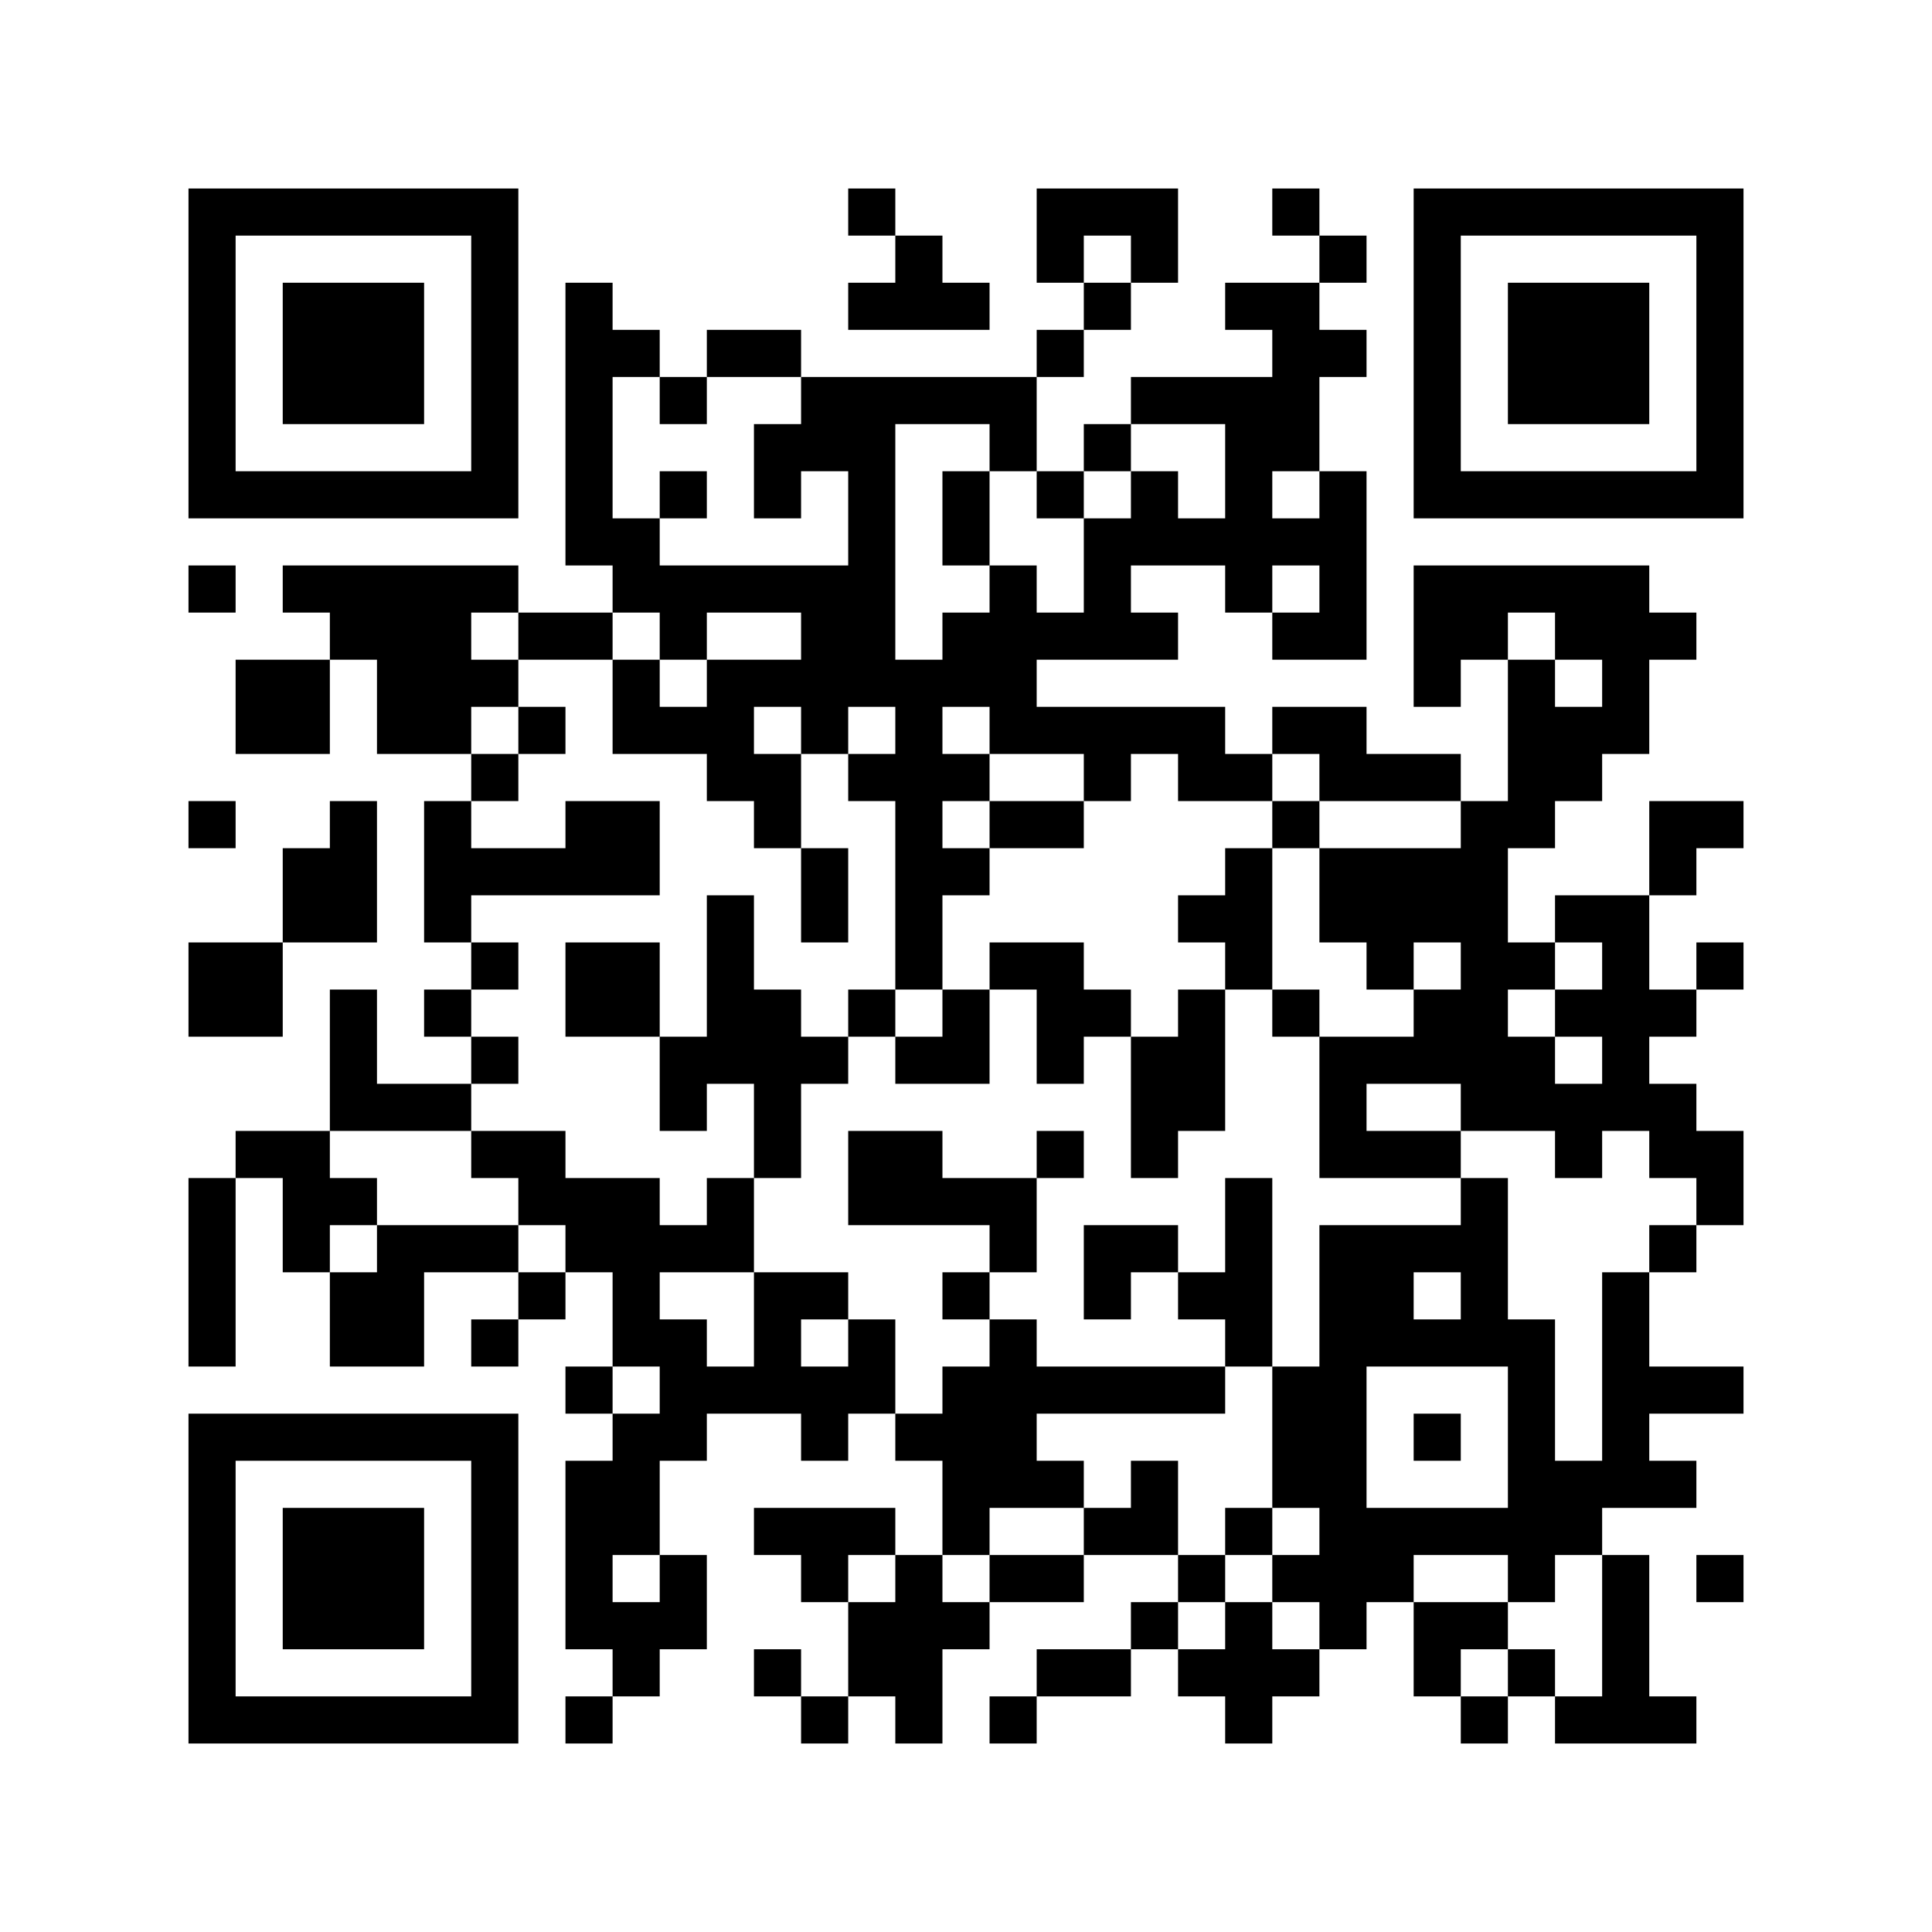 <?xml version='1.0' encoding='UTF-8'?>
<svg height="73.8mm" version="1.1" viewBox="0 0 73.8 73.8" width="73.8mm" xmlns="http://www.w3.org/2000/svg"><path d="M 63 18 L 63 19.8 L 64.8 19.8 L 64.8 18 z M 43.2 52.2 L 43.2 54.0 L 45.0 54.0 L 45.0 52.2 z M 36 23.4 L 36 25.2 L 37.8 25.2 L 37.8 23.4 z M 18 57.6 L 18 59.4 L 19.8 59.4 L 19.8 57.6 z M 43.2 19.8 L 43.2 21.6 L 45.0 21.6 L 45.0 19.8 z M 48.6 54 L 48.6 55.8 L 50.4 55.8 L 50.4 54 z M 21.6 16.2 L 21.6 18.0 L 23.4 18.0 L 23.4 16.2 z M 64.8 10.8 L 64.8 12.6 L 66.6 12.6 L 66.6 10.8 z M 30.6 64.8 L 30.6 66.6 L 32.4 66.6 L 32.4 64.8 z M 32.4 63 L 32.4 64.8 L 34.2 64.8 L 34.2 63 z M 34.2 61.2 L 34.2 63.0 L 36.0 63.0 L 36.0 61.2 z M 27 46.8 L 27 48.6 L 28.8 48.6 L 28.8 46.8 z M 7.2 37.8 L 7.2 39.6 L 9.0 39.6 L 9.0 37.8 z M 50.4 32.4 L 50.4 34.2 L 52.2 34.2 L 52.2 32.4 z M 28.8 37.8 L 28.8 39.6 L 30.6 39.6 L 30.6 37.8 z M 52.2 34.2 L 52.2 36.0 L 54.0 36.0 L 54.0 34.2 z M 34.2 14.4 L 34.2 16.2 L 36.0 16.2 L 36.0 14.4 z M 54 28.8 L 54 30.6 L 55.8 30.6 L 55.8 28.8 z M 59.4 37.8 L 59.4 39.6 L 61.2 39.6 L 61.2 37.8 z M 12.6 10.8 L 12.6 12.6 L 14.4 12.6 L 14.4 10.8 z M 57.6 25.2 L 57.6 27.0 L 59.4 27.0 L 59.4 25.2 z M 59.4 27 L 59.4 28.8 L 61.2 28.8 L 61.2 27 z M 61.2 36 L 61.2 37.8 L 63.0 37.8 L 63.0 36 z M 37.8 30.6 L 37.8 32.4 L 39.6 32.4 L 39.6 30.6 z M 45 34.2 L 45 36.0 L 46.8 36.0 L 46.8 34.2 z M 64.8 52.2 L 64.8 54.0 L 66.6 54.0 L 66.6 52.2 z M 46.8 28.8 L 46.8 30.6 L 48.6 30.6 L 48.6 28.8 z M 48.6 23.4 L 48.6 25.2 L 50.4 25.2 L 50.4 23.4 z M 27 34.2 L 27 36.0 L 28.8 36.0 L 28.8 34.2 z M 32.4 21.6 L 32.4 23.4 L 34.2 23.4 L 34.2 21.6 z M 28.8 21.6 L 28.8 23.4 L 30.6 23.4 L 30.6 21.6 z M 52.2 36 L 52.2 37.8 L 54.0 37.8 L 54.0 36 z M 34.2 30.6 L 34.2 32.4 L 36.0 32.4 L 36.0 30.6 z M 55.8 18 L 55.8 19.8 L 57.6 19.8 L 57.6 18 z M 59.4 14.4 L 59.4 16.2 L 61.2 16.2 L 61.2 14.4 z M 12.6 37.8 L 12.6 39.6 L 14.4 39.6 L 14.4 37.8 z M 36 19.8 L 36 21.6 L 37.8 21.6 L 37.8 19.8 z M 18 32.4 L 18 34.2 L 19.8 34.2 L 19.8 32.4 z M 61.2 55.8 L 61.2 57.6 L 63.0 57.6 L 63.0 55.8 z M 18 64.8 L 18 66.6 L 19.8 66.6 L 19.8 64.8 z M 37.8 50.4 L 37.8 52.2 L 39.6 52.2 L 39.6 50.4 z M 64.8 36 L 64.8 37.8 L 66.6 37.8 L 66.6 36 z M 46.8 19.8 L 46.8 21.6 L 48.6 21.6 L 48.6 19.8 z M 39.6 63 L 39.6 64.8 L 41.4 64.8 L 41.4 63 z M 25.2 23.4 L 25.2 25.2 L 27.0 25.2 L 27.0 23.4 z M 21.6 52.2 L 21.6 54.0 L 23.4 54.0 L 23.4 52.2 z M 50.4 57.6 L 50.4 59.4 L 52.2 59.4 L 52.2 57.6 z M 25.2 41.4 L 25.2 43.2 L 27.0 43.2 L 27.0 41.4 z M 34.2 25.2 L 34.2 27.0 L 36.0 27.0 L 36.0 25.2 z M 54 61.2 L 54 63.0 L 55.8 63.0 L 55.8 61.2 z M 7.2 16.2 L 7.2 18.0 L 9.0 18.0 L 9.0 16.2 z M 9 7.2 L 9 9.0 L 10.8 9.0 L 10.8 7.2 z M 14.4 27 L 14.4 28.8 L 16.2 28.8 L 16.2 27 z M 57.6 50.4 L 57.6 52.2 L 59.4 52.2 L 59.4 50.4 z M 16.2 25.2 L 16.2 27.0 L 18.0 27.0 L 18.0 25.2 z M 18 9 L 18 10.8 L 19.8 10.8 L 19.8 9 z M 61.2 10.8 L 61.2 12.6 L 63.0 12.6 L 63.0 10.8 z M 63 55.8 L 63 57.6 L 64.8 57.6 L 64.8 55.8 z M 43.2 57.6 L 43.2 59.4 L 45.0 59.4 L 45.0 57.6 z M 18 55.8 L 18 57.6 L 19.8 57.6 L 19.8 55.8 z M 45 37.8 L 45 39.6 L 46.8 39.6 L 46.8 37.8 z M 46.8 61.2 L 46.8 63.0 L 48.6 63.0 L 48.6 61.2 z M 48.6 63 L 48.6 64.8 L 50.4 64.8 L 50.4 63 z M 64.8 30.6 L 64.8 32.4 L 66.6 32.4 L 66.6 30.6 z M 25.2 54 L 25.2 55.8 L 27.0 55.8 L 27.0 54 z M 7.2 57.6 L 7.2 59.4 L 9.0 59.4 L 9.0 57.6 z M 50.4 23.4 L 50.4 25.2 L 52.2 25.2 L 52.2 23.4 z M 28.8 43.2 L 28.8 45.0 L 30.6 45.0 L 30.6 43.2 z M 30.6 52.2 L 30.6 54.0 L 32.4 54.0 L 32.4 52.2 z M 10.8 61.2 L 10.8 63.0 L 12.6 63.0 L 12.6 61.2 z M 54 12.6 L 54 14.4 L 55.8 14.4 L 55.8 12.6 z M 14.4 50.4 L 14.4 52.2 L 16.2 52.2 L 16.2 50.4 z M 57.6 30.6 L 57.6 32.4 L 59.4 32.4 L 59.4 30.6 z M 63 7.2 L 63 9.0 L 64.8 9.0 L 64.8 7.2 z M 43.2 55.8 L 43.2 57.6 L 45.0 57.6 L 45.0 55.8 z M 55.8 64.8 L 55.8 66.6 L 57.6 66.6 L 57.6 64.8 z M 18 39.6 L 18 41.4 L 19.8 41.4 L 19.8 39.6 z M 37.8 25.2 L 37.8 27.0 L 39.6 27.0 L 39.6 25.2 z M 43.2 9 L 43.2 10.8 L 45.0 10.8 L 45.0 9 z M 39.6 37.8 L 39.6 39.6 L 41.4 39.6 L 41.4 37.8 z M 45 14.4 L 45 16.2 L 46.8 16.2 L 46.8 14.4 z M 21.6 19.8 L 21.6 21.6 L 23.4 21.6 L 23.4 19.8 z M 64.8 14.4 L 64.8 16.2 L 66.6 16.2 L 66.6 14.4 z M 27 21.6 L 27 23.4 L 28.8 23.4 L 28.8 21.6 z M 32.4 19.8 L 32.4 21.6 L 34.2 21.6 L 34.2 19.8 z M 28.8 41.4 L 28.8 43.2 L 30.6 43.2 L 30.6 41.4 z M 30.6 39.6 L 30.6 41.4 L 32.4 41.4 L 32.4 39.6 z M 54 25.2 L 54 27.0 L 55.8 27.0 L 55.8 25.2 z M 12.6 14.4 L 12.6 16.2 L 14.4 16.2 L 14.4 14.4 z M 57.6 14.4 L 57.6 16.2 L 59.4 16.2 L 59.4 14.4 z M 63 23.4 L 63 25.2 L 64.8 25.2 L 64.8 23.4 z M 16.2 18 L 16.2 19.8 L 18.0 19.8 L 18.0 18 z M 59.4 23.4 L 59.4 25.2 L 61.2 25.2 L 61.2 23.4 z M 36 10.8 L 36 12.6 L 37.8 12.6 L 37.8 10.8 z M 16.2 64.8 L 16.2 66.6 L 18.0 66.6 L 18.0 64.8 z M 21.6 32.4 L 21.6 34.2 L 23.4 34.2 L 23.4 32.4 z M 46.8 10.8 L 46.8 12.6 L 48.6 12.6 L 48.6 10.8 z M 48.6 27 L 48.6 28.8 L 50.4 28.8 L 50.4 27 z M 23.4 37.8 L 23.4 39.6 L 25.2 39.6 L 25.2 37.8 z M 50.4 48.6 L 50.4 50.4 L 52.2 50.4 L 52.2 48.6 z M 28.8 25.2 L 28.8 27.0 L 30.6 27.0 L 30.6 25.2 z M 25.2 46.8 L 25.2 48.6 L 27.0 48.6 L 27.0 46.8 z M 52.2 46.8 L 52.2 48.6 L 54.0 48.6 L 54.0 46.8 z M 34.2 34.2 L 34.2 36.0 L 36.0 36.0 L 36.0 34.2 z M 30.6 27 L 30.6 28.8 L 32.4 28.8 L 32.4 27 z M 7.2 7.2 L 7.2 9.0 L 9.0 9.0 L 9.0 7.2 z M 12.6 30.6 L 12.6 32.4 L 14.4 32.4 L 14.4 30.6 z M 55.8 50.4 L 55.8 52.2 L 57.6 52.2 L 57.6 50.4 z M 57.6 12.6 L 57.6 14.4 L 59.4 14.4 L 59.4 12.6 z M 10.8 25.2 L 10.8 27.0 L 12.6 27.0 L 12.6 25.2 z M 16.2 34.2 L 16.2 36.0 L 18.0 36.0 L 18.0 34.2 z M 59.4 10.8 L 59.4 12.6 L 61.2 12.6 L 61.2 10.8 z M 12.6 41.4 L 12.6 43.2 L 14.4 43.2 L 14.4 41.4 z M 18 28.8 L 18 30.6 L 19.8 30.6 L 19.8 28.8 z M 61.2 52.2 L 61.2 54.0 L 63.0 54.0 L 63.0 52.2 z M 37.8 14.4 L 37.8 16.2 L 39.6 16.2 L 39.6 14.4 z M 19.8 23.4 L 19.8 25.2 L 21.6 25.2 L 21.6 23.4 z M 39.6 12.6 L 39.6 14.4 L 41.4 14.4 L 41.4 12.6 z M 46.8 16.2 L 46.8 18.0 L 48.6 18.0 L 48.6 16.2 z M 39.6 59.4 L 39.6 61.2 L 41.4 61.2 L 41.4 59.4 z M 48.6 7.2 L 48.6 9.0 L 50.4 9.0 L 50.4 7.2 z M 21.6 55.8 L 21.6 57.6 L 23.4 57.6 L 23.4 55.8 z M 23.4 54 L 23.4 55.8 L 25.2 55.8 L 25.2 54 z M 50.4 61.2 L 50.4 63.0 L 52.2 63.0 L 52.2 61.2 z M 32.4 37.8 L 32.4 39.6 L 34.2 39.6 L 34.2 37.8 z M 34.2 43.2 L 34.2 45.0 L 36.0 45.0 L 36.0 43.2 z M 30.6 14.4 L 30.6 16.2 L 32.4 16.2 L 32.4 14.4 z M 54 57.6 L 54 59.4 L 55.8 59.4 L 55.8 57.6 z M 28.8 63 L 28.8 64.8 L 30.6 64.8 L 30.6 63 z M 55.8 37.8 L 55.8 39.6 L 57.6 39.6 L 57.6 37.8 z M 9 18 L 9 19.8 L 10.8 19.8 L 10.8 18 z M 57.6 54 L 57.6 55.8 L 59.4 55.8 L 59.4 54 z M 54 18 L 54 19.8 L 55.8 19.8 L 55.8 18 z M 16.2 21.6 L 16.2 23.4 L 18.0 23.4 L 18.0 21.6 z M 59.4 55.8 L 59.4 57.6 L 61.2 57.6 L 61.2 55.8 z M 12.6 50.4 L 12.6 52.2 L 14.4 52.2 L 14.4 50.4 z M 61.2 7.2 L 61.2 9.0 L 63.0 9.0 L 63.0 7.2 z M 14.4 41.4 L 14.4 43.2 L 16.2 43.2 L 16.2 41.4 z M 43.2 61.2 L 43.2 63.0 L 45.0 63.0 L 45.0 61.2 z M 45 63 L 45 64.8 L 46.8 64.8 L 46.8 63 z M 46.8 57.6 L 46.8 59.4 L 48.6 59.4 L 48.6 57.6 z M 43.2 14.4 L 43.2 16.2 L 45.0 16.2 L 45.0 14.4 z M 39.6 43.2 L 39.6 45.0 L 41.4 45.0 L 41.4 43.2 z M 48.6 52.2 L 48.6 54.0 L 50.4 54.0 L 50.4 52.2 z M 21.6 10.8 L 21.6 12.6 L 23.4 12.6 L 23.4 10.8 z M 23.4 12.6 L 23.4 14.4 L 25.2 14.4 L 25.2 12.6 z M 32.4 50.4 L 32.4 52.2 L 34.2 52.2 L 34.2 50.4 z M 25.2 50.4 L 25.2 52.2 L 27.0 52.2 L 27.0 50.4 z M 34.2 59.4 L 34.2 61.2 L 36.0 61.2 L 36.0 59.4 z M 27 45 L 27 46.8 L 28.8 46.8 L 28.8 45 z M 7.2 61.2 L 7.2 63.0 L 9.0 63.0 L 9.0 61.2 z M 50.4 27 L 50.4 28.8 L 52.2 28.8 L 52.2 27 z M 32.4 10.8 L 32.4 12.6 L 34.2 12.6 L 34.2 10.8 z M 55.8 46.8 L 55.8 48.6 L 57.6 48.6 L 57.6 46.8 z M 30.6 48.6 L 30.6 50.4 L 32.4 50.4 L 32.4 48.6 z M 10.8 57.6 L 10.8 59.4 L 12.6 59.4 L 12.6 57.6 z M 54 9 L 54 10.8 L 55.8 10.8 L 55.8 9 z M 59.4 43.2 L 59.4 45.0 L 61.2 45.0 L 61.2 43.2 z M 61.2 27 L 61.2 28.8 L 63.0 28.8 L 63.0 27 z M 14.4 54 L 14.4 55.8 L 16.2 55.8 L 16.2 54 z M 18 36 L 18 37.8 L 19.8 37.8 L 19.8 36 z M 14.4 64.8 L 14.4 66.6 L 16.2 66.6 L 16.2 64.8 z M 41.4 21.6 L 41.4 23.4 L 43.2 23.4 L 43.2 21.6 z M 37.8 21.6 L 37.8 23.4 L 39.6 23.4 L 39.6 21.6 z M 19.8 45 L 19.8 46.8 L 21.6 46.8 L 21.6 45 z M 46.8 48.6 L 46.8 50.4 L 48.6 50.4 L 48.6 48.6 z M 21.6 23.4 L 21.6 25.2 L 23.4 25.2 L 23.4 23.4 z M 64.8 18 L 64.8 19.8 L 66.6 19.8 L 66.6 18 z M 34.2 54 L 34.2 55.8 L 36.0 55.8 L 36.0 54 z M 27 25.2 L 27 27.0 L 28.8 27.0 L 28.8 25.2 z M 7.2 45 L 7.2 46.8 L 9.0 46.8 L 9.0 45 z M 50.4 39.6 L 50.4 41.4 L 52.2 41.4 L 52.2 39.6 z M 32.4 16.2 L 32.4 18.0 L 34.2 18.0 L 34.2 16.2 z M 28.8 30.6 L 28.8 32.4 L 30.6 32.4 L 30.6 30.6 z M 9 36 L 9 37.8 L 10.8 37.8 L 10.8 36 z M 54 21.6 L 54 23.4 L 55.8 23.4 L 55.8 21.6 z M 12.6 18 L 12.6 19.8 L 14.4 19.8 L 14.4 18 z M 9 25.2 L 9 27.0 L 10.8 27.0 L 10.8 25.2 z M 57.6 18 L 57.6 19.8 L 59.4 19.8 L 59.4 18 z M 36 14.4 L 36 16.2 L 37.8 16.2 L 37.8 14.4 z M 41.4 37.8 L 41.4 39.6 L 43.2 39.6 L 43.2 37.8 z M 63 37.8 L 63 39.6 L 64.8 39.6 L 64.8 37.8 z M 39.6 18 L 39.6 19.8 L 41.4 19.8 L 41.4 18 z M 36 54 L 36 55.8 L 37.8 55.8 L 37.8 54 z M 45 27 L 45 28.8 L 46.8 28.8 L 46.8 27 z M 37.8 55.8 L 37.8 57.6 L 39.6 57.6 L 39.6 55.8 z M 64.8 59.4 L 64.8 61.2 L 66.6 61.2 L 66.6 59.4 z M 23.4 30.6 L 23.4 32.4 L 25.2 32.4 L 25.2 30.6 z M 48.6 16.2 L 48.6 18.0 L 50.4 18.0 L 50.4 16.2 z M 21.6 46.8 L 21.6 48.6 L 23.4 48.6 L 23.4 46.8 z M 27 12.6 L 27 14.4 L 28.8 14.4 L 28.8 12.6 z M 23.4 48.6 L 23.4 50.4 L 25.2 50.4 L 25.2 48.6 z M 50.4 52.2 L 50.4 54.0 L 52.2 54.0 L 52.2 52.2 z M 32.4 28.8 L 32.4 30.6 L 34.2 30.6 L 34.2 28.8 z M 52.2 43.2 L 52.2 45.0 L 54.0 45.0 L 54.0 43.2 z M 30.6 23.4 L 30.6 25.2 L 32.4 25.2 L 32.4 23.4 z M 27 52.2 L 27 54.0 L 28.8 54.0 L 28.8 52.2 z M 7.2 10.8 L 7.2 12.6 L 9.0 12.6 L 9.0 10.8 z M 12.6 34.2 L 12.6 36.0 L 14.4 36.0 L 14.4 34.2 z M 14.4 21.6 L 14.4 23.4 L 16.2 23.4 L 16.2 21.6 z M 57.6 59.4 L 57.6 61.2 L 59.4 61.2 L 59.4 59.4 z M 10.8 21.6 L 10.8 23.4 L 12.6 23.4 L 12.6 21.6 z M 16.2 30.6 L 16.2 32.4 L 18.0 32.4 L 18.0 30.6 z M 59.4 7.2 L 59.4 9.0 L 61.2 9.0 L 61.2 7.2 z M 12.6 45 L 12.6 46.8 L 14.4 46.8 L 14.4 45 z M 18 10.8 L 18 12.6 L 19.8 12.6 L 19.8 10.8 z M 61.2 63 L 61.2 64.8 L 63.0 64.8 L 63.0 63 z M 14.4 46.8 L 14.4 48.6 L 16.2 48.6 L 16.2 46.8 z M 41.4 46.8 L 41.4 48.6 L 43.2 48.6 L 43.2 46.8 z M 19.8 27 L 19.8 28.8 L 21.6 28.8 L 21.6 27 z M 39.6 9 L 39.6 10.8 L 41.4 10.8 L 41.4 9 z M 36 37.8 L 36 39.6 L 37.8 39.6 L 37.8 37.8 z M 64.8 43.2 L 64.8 45.0 L 66.6 45.0 L 66.6 43.2 z M 39.6 55.8 L 39.6 57.6 L 41.4 57.6 L 41.4 55.8 z M 48.6 10.8 L 48.6 12.6 L 50.4 12.6 L 50.4 10.8 z M 21.6 59.4 L 21.6 61.2 L 23.4 61.2 L 23.4 59.4 z M 23.4 50.4 L 23.4 52.2 L 25.2 52.2 L 25.2 50.4 z M 28.8 12.6 L 28.8 14.4 L 30.6 14.4 L 30.6 12.6 z M 52.2 59.4 L 52.2 61.2 L 54.0 61.2 L 54.0 59.4 z M 54 54 L 54 55.8 L 55.8 55.8 L 55.8 54 z M 50.4 18 L 50.4 19.8 L 52.2 19.8 L 52.2 18 z M 28.8 52.2 L 28.8 54.0 L 30.6 54.0 L 30.6 52.2 z M 55.8 41.4 L 55.8 43.2 L 57.6 43.2 L 57.6 41.4 z M 30.6 57.6 L 30.6 59.4 L 32.4 59.4 L 32.4 57.6 z M 10.8 12.6 L 10.8 14.4 L 12.6 14.4 L 12.6 12.6 z M 54 14.4 L 54 16.2 L 55.8 16.2 L 55.8 14.4 z M 12.6 54 L 12.6 55.8 L 14.4 55.8 L 14.4 54 z M 55.8 23.4 L 55.8 25.2 L 57.6 25.2 L 57.6 23.4 z M 18 16.2 L 18 18.0 L 19.8 18.0 L 19.8 16.2 z M 61.2 18 L 61.2 19.8 L 63.0 19.8 L 63.0 18 z M 14.4 59.4 L 14.4 61.2 L 16.2 61.2 L 16.2 59.4 z M 41.4 63 L 41.4 64.8 L 43.2 64.8 L 43.2 63 z M 12.6 64.8 L 12.6 66.6 L 14.4 66.6 L 14.4 64.8 z M 18 63 L 18 64.8 L 19.8 64.8 L 19.8 63 z M 45 59.4 L 45 61.2 L 46.8 61.2 L 46.8 59.4 z M 41.4 16.2 L 41.4 18.0 L 43.2 18.0 L 43.2 16.2 z M 37.8 45 L 37.8 46.8 L 39.6 46.8 L 39.6 45 z M 43.2 18 L 43.2 19.8 L 45.0 19.8 L 45.0 18 z M 39.6 39.6 L 39.6 41.4 L 41.4 41.4 L 41.4 39.6 z M 48.6 55.8 L 48.6 57.6 L 50.4 57.6 L 50.4 55.8 z M 45 19.8 L 45 21.6 L 46.8 21.6 L 46.8 19.8 z M 21.6 14.4 L 21.6 16.2 L 23.4 16.2 L 23.4 14.4 z M 64.8 9 L 64.8 10.8 L 66.6 10.8 L 66.6 9 z M 32.4 61.2 L 32.4 63.0 L 34.2 63.0 L 34.2 61.2 z M 25.2 18 L 25.2 19.8 L 27.0 19.8 L 27.0 18 z M 34.2 63 L 34.2 64.8 L 36.0 64.8 L 36.0 63 z M 7.2 36 L 7.2 37.8 L 9.0 37.8 L 9.0 36 z M 32.4 7.2 L 32.4 9.0 L 34.2 9.0 L 34.2 7.2 z M 57.6 41.4 L 57.6 43.2 L 59.4 43.2 L 59.4 41.4 z M 10.8 54 L 10.8 55.8 L 12.6 55.8 L 12.6 54 z M 54 34.2 L 54 36.0 L 55.8 36.0 L 55.8 34.2 z M 12.6 12.6 L 12.6 14.4 L 14.4 14.4 L 14.4 12.6 z M 55.8 32.4 L 55.8 34.2 L 57.6 34.2 L 57.6 32.4 z M 61.2 23.4 L 61.2 25.2 L 63.0 25.2 L 63.0 23.4 z M 14.4 14.4 L 14.4 16.2 L 16.2 16.2 L 16.2 14.4 z M 59.4 28.8 L 59.4 30.6 L 61.2 30.6 L 61.2 28.8 z M 18 46.8 L 18 48.6 L 19.8 48.6 L 19.8 46.8 z M 61.2 41.4 L 61.2 43.2 L 63.0 43.2 L 63.0 41.4 z M 19.8 48.6 L 19.8 50.4 L 21.6 50.4 L 21.6 48.6 z M 46.8 45 L 46.8 46.8 L 48.6 46.8 L 48.6 45 z M 39.6 30.6 L 39.6 32.4 L 41.4 32.4 L 41.4 30.6 z M 37.8 64.8 L 37.8 66.6 L 39.6 66.6 L 39.6 64.8 z M 46.8 34.2 L 46.8 36.0 L 48.6 36.0 L 48.6 34.2 z M 23.4 25.2 L 23.4 27.0 L 25.2 27.0 L 25.2 25.2 z M 21.6 37.8 L 21.6 39.6 L 23.4 39.6 L 23.4 37.8 z M 27 28.8 L 27 30.6 L 28.8 30.6 L 28.8 28.8 z M 7.2 48.6 L 7.2 50.4 L 9.0 50.4 L 9.0 48.6 z M 50.4 43.2 L 50.4 45.0 L 52.2 45.0 L 52.2 43.2 z M 34.2 10.8 L 34.2 12.6 L 36.0 12.6 L 36.0 10.8 z M 30.6 32.4 L 30.6 34.2 L 32.4 34.2 L 32.4 32.4 z M 10.8 45 L 10.8 46.8 L 12.6 46.8 L 12.6 45 z M 54 46.8 L 54 48.6 L 55.8 48.6 L 55.8 46.8 z M 7.2 30.6 L 7.2 32.4 L 9.0 32.4 L 9.0 30.6 z M 12.6 21.6 L 12.6 23.4 L 14.4 23.4 L 14.4 21.6 z M 14.4 12.6 L 14.4 14.4 L 16.2 14.4 L 16.2 12.6 z M 57.6 7.2 L 57.6 9.0 L 59.4 9.0 L 59.4 7.2 z M 10.8 34.2 L 10.8 36.0 L 12.6 36.0 L 12.6 34.2 z M 36 18 L 36 19.8 L 37.8 19.8 L 37.8 18 z M 61.2 54 L 61.2 55.8 L 63.0 55.8 L 63.0 54 z M 63 41.4 L 63 43.2 L 64.8 43.2 L 64.8 41.4 z M 43.2 43.2 L 43.2 45.0 L 45.0 45.0 L 45.0 43.2 z M 36 57.6 L 36 59.4 L 37.8 59.4 L 37.8 57.6 z M 37.8 52.2 L 37.8 54.0 L 39.6 54.0 L 39.6 52.2 z M 46.8 18 L 46.8 19.8 L 48.6 19.8 L 48.6 18 z M 48.6 19.8 L 48.6 21.6 L 50.4 21.6 L 50.4 19.8 z M 25.2 21.6 L 25.2 23.4 L 27.0 23.4 L 27.0 21.6 z M 23.4 45 L 23.4 46.8 L 25.2 46.8 L 25.2 45 z M 50.4 55.8 L 50.4 57.6 L 52.2 57.6 L 52.2 55.8 z M 28.8 18 L 28.8 19.8 L 30.6 19.8 L 30.6 18 z M 25.2 39.6 L 25.2 41.4 L 27.0 41.4 L 27.0 39.6 z M 34.2 27 L 34.2 28.8 L 36.0 28.8 L 36.0 27 z M 54 37.8 L 54 39.6 L 55.8 39.6 L 55.8 37.8 z M 7.2 14.4 L 7.2 16.2 L 9.0 16.2 L 9.0 14.4 z M 50.4 9 L 50.4 10.8 L 52.2 10.8 L 52.2 9 z M 28.8 57.6 L 28.8 59.4 L 30.6 59.4 L 30.6 57.6 z M 55.8 57.6 L 55.8 59.4 L 57.6 59.4 L 57.6 57.6 z M 14.4 25.2 L 14.4 27.0 L 16.2 27.0 L 16.2 25.2 z M 57.6 63 L 57.6 64.8 L 59.4 64.8 L 59.4 63 z M 10.8 18 L 10.8 19.8 L 12.6 19.8 L 12.6 18 z M 16.2 27 L 16.2 28.8 L 18.0 28.8 L 18.0 27 z M 12.6 48.6 L 12.6 50.4 L 14.4 50.4 L 14.4 48.6 z M 18 7.2 L 18 9.0 L 19.8 9.0 L 19.8 7.2 z M 61.2 59.4 L 61.2 61.2 L 63.0 61.2 L 63.0 59.4 z M 10.8 64.8 L 10.8 66.6 L 12.6 66.6 L 12.6 64.8 z M 43.2 41.4 L 43.2 43.2 L 45.0 43.2 L 45.0 41.4 z M 18 54 L 18 55.8 L 19.8 55.8 L 19.8 54 z M 45 39.6 L 45 41.4 L 46.8 41.4 L 46.8 39.6 z M 39.6 52.2 L 39.6 54.0 L 41.4 54.0 L 41.4 52.2 z M 23.4 61.2 L 23.4 63.0 L 25.2 63.0 L 25.2 61.2 z M 32.4 45 L 32.4 46.8 L 34.2 46.8 L 34.2 45 z M 25.2 59.4 L 25.2 61.2 L 27.0 61.2 L 27.0 59.4 z M 34.2 36 L 34.2 37.8 L 36.0 37.8 L 36.0 36 z M 27 36 L 27 37.8 L 28.8 37.8 L 28.8 36 z M 54 50.4 L 54 52.2 L 55.8 52.2 L 55.8 50.4 z M 7.2 55.8 L 7.2 57.6 L 9.0 57.6 L 9.0 55.8 z M 50.4 21.6 L 50.4 23.4 L 52.2 23.4 L 52.2 21.6 z M 55.8 45 L 55.8 46.8 L 57.6 46.8 L 57.6 45 z M 9 54 L 9 55.8 L 10.8 55.8 L 10.8 54 z M 30.6 54 L 30.6 55.8 L 32.4 55.8 L 32.4 54 z M 54 10.8 L 54 12.6 L 55.8 12.6 L 55.8 10.8 z M 12.6 57.6 L 12.6 59.4 L 14.4 59.4 L 14.4 57.6 z M 61.2 14.4 L 61.2 16.2 L 63.0 16.2 L 63.0 14.4 z M 57.6 28.8 L 57.6 30.6 L 59.4 30.6 L 59.4 28.8 z M 36 25.2 L 36 27.0 L 37.8 27.0 L 37.8 25.2 z M 18 59.4 L 18 61.2 L 19.8 61.2 L 19.8 59.4 z M 41.4 19.8 L 41.4 21.6 L 43.2 21.6 L 43.2 19.8 z M 37.8 27 L 37.8 28.8 L 39.6 28.8 L 39.6 27 z M 21.6 64.8 L 21.6 66.6 L 23.4 66.6 L 23.4 64.8 z M 46.8 36 L 46.8 37.8 L 48.6 37.8 L 48.6 36 z M 43.2 7.2 L 43.2 9.0 L 45.0 9.0 L 45.0 7.2 z M 39.6 36 L 39.6 37.8 L 41.4 37.8 L 41.4 36 z M 21.6 18 L 21.6 19.8 L 23.4 19.8 L 23.4 18 z M 64.8 12.6 L 64.8 14.4 L 66.6 14.4 L 66.6 12.6 z M 23.4 19.8 L 23.4 21.6 L 25.2 21.6 L 25.2 19.8 z M 32.4 57.6 L 32.4 59.4 L 34.2 59.4 L 34.2 57.6 z M 25.2 14.4 L 25.2 16.2 L 27.0 16.2 L 27.0 14.4 z M 50.4 34.2 L 50.4 36.0 L 52.2 36.0 L 52.2 34.2 z M 32.4 18 L 32.4 19.8 L 34.2 19.8 L 34.2 18 z M 28.8 39.6 L 28.8 41.4 L 30.6 41.4 L 30.6 39.6 z M 52.2 32.4 L 52.2 34.2 L 54.0 34.2 L 54.0 32.4 z M 7.2 21.6 L 7.2 23.4 L 9.0 23.4 L 9.0 21.6 z M 55.8 7.2 L 55.8 9.0 L 57.6 9.0 L 57.6 7.2 z M 61.2 34.2 L 61.2 36.0 L 63.0 36.0 L 63.0 34.2 z M 14.4 18 L 14.4 19.8 L 16.2 19.8 L 16.2 18 z M 57.6 27 L 57.6 28.8 L 59.4 28.8 L 59.4 27 z M 63 32.4 L 63 34.2 L 64.8 34.2 L 64.8 32.4 z M 18 43.2 L 18 45.0 L 19.8 45.0 L 19.8 43.2 z M 61.2 37.8 L 61.2 39.6 L 63.0 39.6 L 63.0 37.8 z M 41.4 28.8 L 41.4 30.6 L 43.2 30.6 L 43.2 28.8 z M 63 43.2 L 63 45.0 L 64.8 45.0 L 64.8 43.2 z M 39.6 27 L 39.6 28.8 L 41.4 28.8 L 41.4 27 z M 21.6 30.6 L 21.6 32.4 L 23.4 32.4 L 23.4 30.6 z M 23.4 21.6 L 23.4 23.4 L 25.2 23.4 L 25.2 21.6 z M 50.4 46.8 L 50.4 48.6 L 52.2 48.6 L 52.2 46.8 z M 32.4 23.4 L 32.4 25.2 L 34.2 25.2 L 34.2 23.4 z M 9 43.2 L 9 45.0 L 10.8 45.0 L 10.8 43.2 z M 52.2 48.6 L 52.2 50.4 L 54.0 50.4 L 54.0 48.6 z M 34.2 28.8 L 34.2 30.6 L 36.0 30.6 L 36.0 28.8 z M 54 43.2 L 54 45.0 L 55.8 45.0 L 55.8 43.2 z M 57.6 10.8 L 57.6 12.6 L 59.4 12.6 L 59.4 10.8 z M 16.2 7.2 L 16.2 9.0 L 18.0 9.0 L 18.0 7.2 z M 59.4 12.6 L 59.4 14.4 L 61.2 14.4 L 61.2 12.6 z M 9 64.8 L 9 66.6 L 10.8 66.6 L 10.8 64.8 z M 61.2 50.4 L 61.2 52.2 L 63.0 52.2 L 63.0 50.4 z M 37.8 16.2 L 37.8 18.0 L 39.6 18.0 L 39.6 16.2 z M 19.8 32.4 L 19.8 34.2 L 21.6 34.2 L 21.6 32.4 z M 43.2 46.8 L 43.2 48.6 L 45.0 48.6 L 45.0 46.8 z M 36 61.2 L 36 63.0 L 37.8 63.0 L 37.8 61.2 z M 45 48.6 L 45 50.4 L 46.8 50.4 L 46.8 48.6 z M 46.8 14.4 L 46.8 16.2 L 48.6 16.2 L 48.6 14.4 z M 23.4 55.8 L 23.4 57.6 L 25.2 57.6 L 25.2 55.8 z M 50.4 59.4 L 50.4 61.2 L 52.2 61.2 L 52.2 59.4 z M 52.2 50.4 L 52.2 52.2 L 54.0 52.2 L 54.0 50.4 z M 34.2 45 L 34.2 46.8 L 36.0 46.8 L 36.0 45 z M 30.6 16.2 L 30.6 18.0 L 32.4 18.0 L 32.4 16.2 z M 54 63 L 54 64.8 L 55.8 64.8 L 55.8 63 z M 7.2 18 L 7.2 19.8 L 9.0 19.8 L 9.0 18 z M 50.4 12.6 L 50.4 14.4 L 52.2 14.4 L 52.2 12.6 z M 55.8 61.2 L 55.8 63.0 L 57.6 63.0 L 57.6 61.2 z M 57.6 52.2 L 57.6 54.0 L 59.4 54.0 L 59.4 52.2 z M 10.8 14.4 L 10.8 16.2 L 12.6 16.2 L 12.6 14.4 z M 16.2 23.4 L 16.2 25.2 L 18.0 25.2 L 18.0 23.4 z M 59.4 57.6 L 59.4 59.4 L 61.2 59.4 L 61.2 57.6 z M 18 18 L 18 19.8 L 19.8 19.8 L 19.8 18 z M 61.2 12.6 L 61.2 14.4 L 63.0 14.4 L 63.0 12.6 z M 16.2 41.4 L 16.2 43.2 L 18.0 43.2 L 18.0 41.4 z M 36 45 L 36 46.8 L 37.8 46.8 L 37.8 45 z M 18 50.4 L 18 52.2 L 19.8 52.2 L 19.8 50.4 z M 41.4 7.2 L 41.4 9.0 L 43.2 9.0 L 43.2 7.2 z M 37.8 36 L 37.8 37.8 L 39.6 37.8 L 39.6 36 z M 46.8 63 L 46.8 64.8 L 48.6 64.8 L 48.6 63 z M 63 64.8 L 63 66.6 L 64.8 66.6 L 64.8 64.8 z M 23.4 57.6 L 23.4 59.4 L 25.2 59.4 L 25.2 57.6 z M 34.2 39.6 L 34.2 41.4 L 36.0 41.4 L 36.0 39.6 z M 27 39.6 L 27 41.4 L 28.8 41.4 L 28.8 39.6 z M 7.2 59.4 L 7.2 61.2 L 9.0 61.2 L 9.0 59.4 z M 55.8 48.6 L 55.8 50.4 L 57.6 50.4 L 57.6 48.6 z M 57.6 36 L 57.6 37.8 L 59.4 37.8 L 59.4 36 z M 54 7.2 L 54 9.0 L 55.8 9.0 L 55.8 7.2 z M 12.6 61.2 L 12.6 63.0 L 14.4 63.0 L 14.4 61.2 z M 55.8 30.6 L 55.8 32.4 L 57.6 32.4 L 57.6 30.6 z M 61.2 25.2 L 61.2 27.0 L 63.0 27.0 L 63.0 25.2 z M 59.4 34.2 L 59.4 36.0 L 61.2 36.0 L 61.2 34.2 z M 36 28.8 L 36 30.6 L 37.8 30.6 L 37.8 28.8 z M 45 52.2 L 45 54.0 L 46.8 54.0 L 46.8 52.2 z M 41.4 23.4 L 41.4 25.2 L 43.2 25.2 L 43.2 23.4 z M 37.8 23.4 L 37.8 25.2 L 39.6 25.2 L 39.6 23.4 z M 46.8 46.8 L 46.8 48.6 L 48.6 48.6 L 48.6 46.8 z M 64.8 16.2 L 64.8 18.0 L 66.6 18.0 L 66.6 16.2 z M 46.8 21.6 L 46.8 23.4 L 48.6 23.4 L 48.6 21.6 z M 48.6 30.6 L 48.6 32.4 L 50.4 32.4 L 50.4 30.6 z M 27 27 L 27 28.8 L 28.8 28.8 L 28.8 27 z M 32.4 14.4 L 32.4 16.2 L 34.2 16.2 L 34.2 14.4 z M 28.8 28.8 L 28.8 30.6 L 30.6 30.6 L 30.6 28.8 z M 9 37.8 L 9 39.6 L 10.8 39.6 L 10.8 37.8 z M 52.2 28.8 L 52.2 30.6 L 54.0 30.6 L 54.0 28.8 z M 34.2 9 L 34.2 10.8 L 36.0 10.8 L 36.0 9 z M 10.8 46.8 L 10.8 48.6 L 12.6 48.6 L 12.6 46.8 z M 9 27 L 9 28.8 L 10.8 28.8 L 10.8 27 z M 14.4 7.2 L 14.4 9.0 L 16.2 9.0 L 16.2 7.2 z M 7.2 64.8 L 7.2 66.6 L 9.0 66.6 L 9.0 64.8 z M 59.4 21.6 L 59.4 23.4 L 61.2 23.4 L 61.2 21.6 z M 18 25.2 L 18 27.0 L 19.8 27.0 L 19.8 25.2 z M 61.2 48.6 L 61.2 50.4 L 63.0 50.4 L 63.0 48.6 z M 63 46.8 L 63 48.6 L 64.8 48.6 L 64.8 46.8 z M 43.2 23.4 L 43.2 25.2 L 45.0 25.2 L 45.0 23.4 z M 39.6 23.4 L 39.6 25.2 L 41.4 25.2 L 41.4 23.4 z M 36 52.2 L 36 54.0 L 37.8 54.0 L 37.8 52.2 z M 45 28.8 L 45 30.6 L 46.8 30.6 L 46.8 28.8 z M 23.4 32.4 L 23.4 34.2 L 25.2 34.2 L 25.2 32.4 z M 21.6 45 L 21.6 46.8 L 23.4 46.8 L 23.4 45 z M 23.4 36 L 23.4 37.8 L 25.2 37.8 L 25.2 36 z M 50.4 50.4 L 50.4 52.2 L 52.2 52.2 L 52.2 50.4 z M 34.2 32.4 L 34.2 34.2 L 36.0 34.2 L 36.0 32.4 z M 30.6 25.2 L 30.6 27.0 L 32.4 27.0 L 32.4 25.2 z M 54 39.6 L 54 41.4 L 55.8 41.4 L 55.8 39.6 z M 7.2 9 L 7.2 10.8 L 9.0 10.8 L 9.0 9 z M 57.6 57.6 L 57.6 59.4 L 59.4 59.4 L 59.4 57.6 z M 10.8 27 L 10.8 28.8 L 12.6 28.8 L 12.6 27 z M 16.2 32.4 L 16.2 34.2 L 18.0 34.2 L 18.0 32.4 z M 12.6 39.6 L 12.6 41.4 L 14.4 41.4 L 14.4 39.6 z M 61.2 61.2 L 61.2 63.0 L 63.0 63.0 L 63.0 61.2 z M 41.4 48.6 L 41.4 50.4 L 43.2 50.4 L 43.2 48.6 z M 46.8 64.8 L 46.8 66.6 L 48.6 66.6 L 48.6 64.8 z M 39.6 7.2 L 39.6 9.0 L 41.4 9.0 L 41.4 7.2 z M 61.2 64.8 L 61.2 66.6 L 63.0 66.6 L 63.0 64.8 z M 37.8 59.4 L 37.8 61.2 L 39.6 61.2 L 39.6 59.4 z M 48.6 12.6 L 48.6 14.4 L 50.4 14.4 L 50.4 12.6 z M 21.6 57.6 L 21.6 59.4 L 23.4 59.4 L 23.4 57.6 z M 25.2 61.2 L 25.2 63.0 L 27.0 63.0 L 27.0 61.2 z M 7.2 50.4 L 7.2 52.2 L 9.0 52.2 L 9.0 50.4 z M 28.8 50.4 L 28.8 52.2 L 30.6 52.2 L 30.6 50.4 z M 55.8 36 L 55.8 37.8 L 57.6 37.8 L 57.6 36 z M 30.6 59.4 L 30.6 61.2 L 32.4 61.2 L 32.4 59.4 z M 57.6 55.8 L 57.6 57.6 L 59.4 57.6 L 59.4 55.8 z M 10.8 10.8 L 10.8 12.6 L 12.6 12.6 L 12.6 10.8 z M 18 14.4 L 18 16.2 L 19.8 16.2 L 19.8 14.4 z M 14.4 57.6 L 14.4 59.4 L 16.2 59.4 L 16.2 57.6 z M 41.4 57.6 L 41.4 59.4 L 43.2 59.4 L 43.2 57.6 z M 16.2 37.8 L 16.2 39.6 L 18.0 39.6 L 18.0 37.8 z M 36 48.6 L 36 50.4 L 37.8 50.4 L 37.8 48.6 z M 18 61.2 L 18 63.0 L 19.8 63.0 L 19.8 61.2 z M 41.4 10.8 L 41.4 12.6 L 43.2 12.6 L 43.2 10.8 z M 37.8 46.8 L 37.8 48.6 L 39.6 48.6 L 39.6 46.8 z M 21.6 12.6 L 21.6 14.4 L 23.4 14.4 L 23.4 12.6 z M 64.8 7.2 L 64.8 9.0 L 66.6 9.0 L 66.6 7.2 z M 32.4 52.2 L 32.4 54.0 L 34.2 54.0 L 34.2 52.2 z M 25.2 52.2 L 25.2 54.0 L 27.0 54.0 L 27.0 52.2 z M 7.2 63 L 7.2 64.8 L 9.0 64.8 L 9.0 63 z M 50.4 28.8 L 50.4 30.6 L 52.2 30.6 L 52.2 28.8 z M 28.8 48.6 L 28.8 50.4 L 30.6 50.4 L 30.6 48.6 z M 57.6 39.6 L 57.6 41.4 L 59.4 41.4 L 59.4 39.6 z M 10.8 59.4 L 10.8 61.2 L 12.6 61.2 L 12.6 59.4 z M 54 32.4 L 54 34.2 L 55.8 34.2 L 55.8 32.4 z M 59.4 41.4 L 59.4 43.2 L 61.2 43.2 L 61.2 41.4 z M 12.6 7.2 L 12.6 9.0 L 14.4 9.0 L 14.4 7.2 z M 55.8 34.2 L 55.8 36.0 L 57.6 36.0 L 57.6 34.2 z M 34.2 64.8 L 34.2 66.6 L 36.0 66.6 L 36.0 64.8 z M 61.2 21.6 L 61.2 23.4 L 63.0 23.4 L 63.0 21.6 z M 57.6 21.6 L 57.6 23.4 L 59.4 23.4 L 59.4 21.6 z M 63 30.6 L 63 32.4 L 64.8 32.4 L 64.8 30.6 z M 16.2 54 L 16.2 55.8 L 18.0 55.8 L 18.0 54 z M 36 32.4 L 36 34.2 L 37.8 34.2 L 37.8 32.4 z M 61.2 39.6 L 61.2 41.4 L 63.0 41.4 L 63.0 39.6 z M 41.4 27 L 41.4 28.8 L 43.2 28.8 L 43.2 27 z M 19.8 43.2 L 19.8 45.0 L 21.6 45.0 L 21.6 43.2 z M 48.6 37.8 L 48.6 39.6 L 50.4 39.6 L 50.4 37.8 z M 46.8 32.4 L 46.8 34.2 L 48.6 34.2 L 48.6 32.4 z M 23.4 27 L 23.4 28.8 L 25.2 28.8 L 25.2 27 z M 21.6 36 L 21.6 37.8 L 23.4 37.8 L 23.4 36 z M 7.2 46.8 L 7.2 48.6 L 9.0 48.6 L 9.0 46.8 z M 50.4 41.4 L 50.4 43.2 L 52.2 43.2 L 52.2 41.4 z M 32.4 25.2 L 32.4 27.0 L 34.2 27.0 L 34.2 25.2 z M 52.2 39.6 L 52.2 41.4 L 54.0 41.4 L 54.0 39.6 z M 30.6 34.2 L 30.6 36.0 L 32.4 36.0 L 32.4 34.2 z M 10.8 43.2 L 10.8 45.0 L 12.6 45.0 L 12.6 43.2 z M 54 23.4 L 54 25.2 L 55.8 25.2 L 55.8 23.4 z M 12.6 23.4 L 12.6 25.2 L 14.4 25.2 L 14.4 23.4 z M 14.4 10.8 L 14.4 12.6 L 16.2 12.6 L 16.2 10.8 z M 10.8 32.4 L 10.8 34.2 L 12.6 34.2 L 12.6 32.4 z M 59.4 18 L 59.4 19.8 L 61.2 19.8 L 61.2 18 z M 18 21.6 L 18 23.4 L 19.8 23.4 L 19.8 21.6 z M 43.2 27 L 43.2 28.8 L 45.0 28.8 L 45.0 27 z M 59.4 64.8 L 59.4 66.6 L 61.2 66.6 L 61.2 64.8 z M 36 55.8 L 36 57.6 L 37.8 57.6 L 37.8 55.8 z M 37.8 54 L 37.8 55.8 L 39.6 55.8 L 39.6 54 z M 48.6 14.4 L 48.6 16.2 L 50.4 16.2 L 50.4 14.4 z M 25.2 27 L 25.2 28.8 L 27.0 28.8 L 27.0 27 z M 23.4 46.8 L 23.4 48.6 L 25.2 48.6 L 25.2 46.8 z M 50.4 54 L 50.4 55.8 L 52.2 55.8 L 52.2 54 z M 28.8 16.2 L 28.8 18.0 L 30.6 18.0 L 30.6 16.2 z M 30.6 21.6 L 30.6 23.4 L 32.4 23.4 L 32.4 21.6 z M 7.2 12.6 L 7.2 14.4 L 9.0 14.4 L 9.0 12.6 z M 12.6 32.4 L 12.6 34.2 L 14.4 34.2 L 14.4 32.4 z M 14.4 23.4 L 14.4 25.2 L 16.2 25.2 L 16.2 23.4 z M 18 12.6 L 18 14.4 L 19.8 14.4 L 19.8 12.6 z M 14.4 48.6 L 14.4 50.4 L 16.2 50.4 L 16.2 48.6 z M 41.4 52.2 L 41.4 54.0 L 43.2 54.0 L 43.2 52.2 z M 63 52.2 L 63 54.0 L 64.8 54.0 L 64.8 52.2 z M 16.2 46.8 L 16.2 48.6 L 18.0 48.6 L 18.0 46.8 z M 43.2 39.6 L 43.2 41.4 L 45.0 41.4 L 45.0 39.6 z M 36 39.6 L 36 41.4 L 37.8 41.4 L 37.8 39.6 z M 45 41.4 L 45 43.2 L 46.8 43.2 L 46.8 41.4 z M 64.8 45 L 64.8 46.8 L 66.6 46.8 L 66.6 45 z M 46.8 50.4 L 46.8 52.2 L 48.6 52.2 L 48.6 50.4 z M 48.6 59.4 L 48.6 61.2 L 50.4 61.2 L 50.4 59.4 z M 21.6 61.2 L 21.6 63.0 L 23.4 63.0 L 23.4 61.2 z M 23.4 63 L 23.4 64.8 L 25.2 64.8 L 25.2 63 z M 32.4 43.2 L 32.4 45.0 L 34.2 45.0 L 34.2 43.2 z M 52.2 57.6 L 52.2 59.4 L 54.0 59.4 L 54.0 57.6 z M 27 37.8 L 27 39.6 L 28.8 39.6 L 28.8 37.8 z M 7.2 54 L 7.2 55.8 L 9.0 55.8 L 9.0 54 z M 50.4 19.8 L 50.4 21.6 L 52.2 21.6 L 52.2 19.8 z M 55.8 39.6 L 55.8 41.4 L 57.6 41.4 L 57.6 39.6 z M 10.8 7.2 L 10.8 9.0 L 12.6 9.0 L 12.6 7.2 z M 54 16.2 L 54 18.0 L 55.8 18.0 L 55.8 16.2 z M 12.6 59.4 L 12.6 61.2 L 14.4 61.2 L 14.4 59.4 z M 55.8 21.6 L 55.8 23.4 L 57.6 23.4 L 57.6 21.6 z M 14.4 61.2 L 14.4 63.0 L 16.2 63.0 L 16.2 61.2 z" id="qr-path" style="fill:#000000;fill-opacity:1;fill-rule:nonzero;stroke:none"></path></svg>